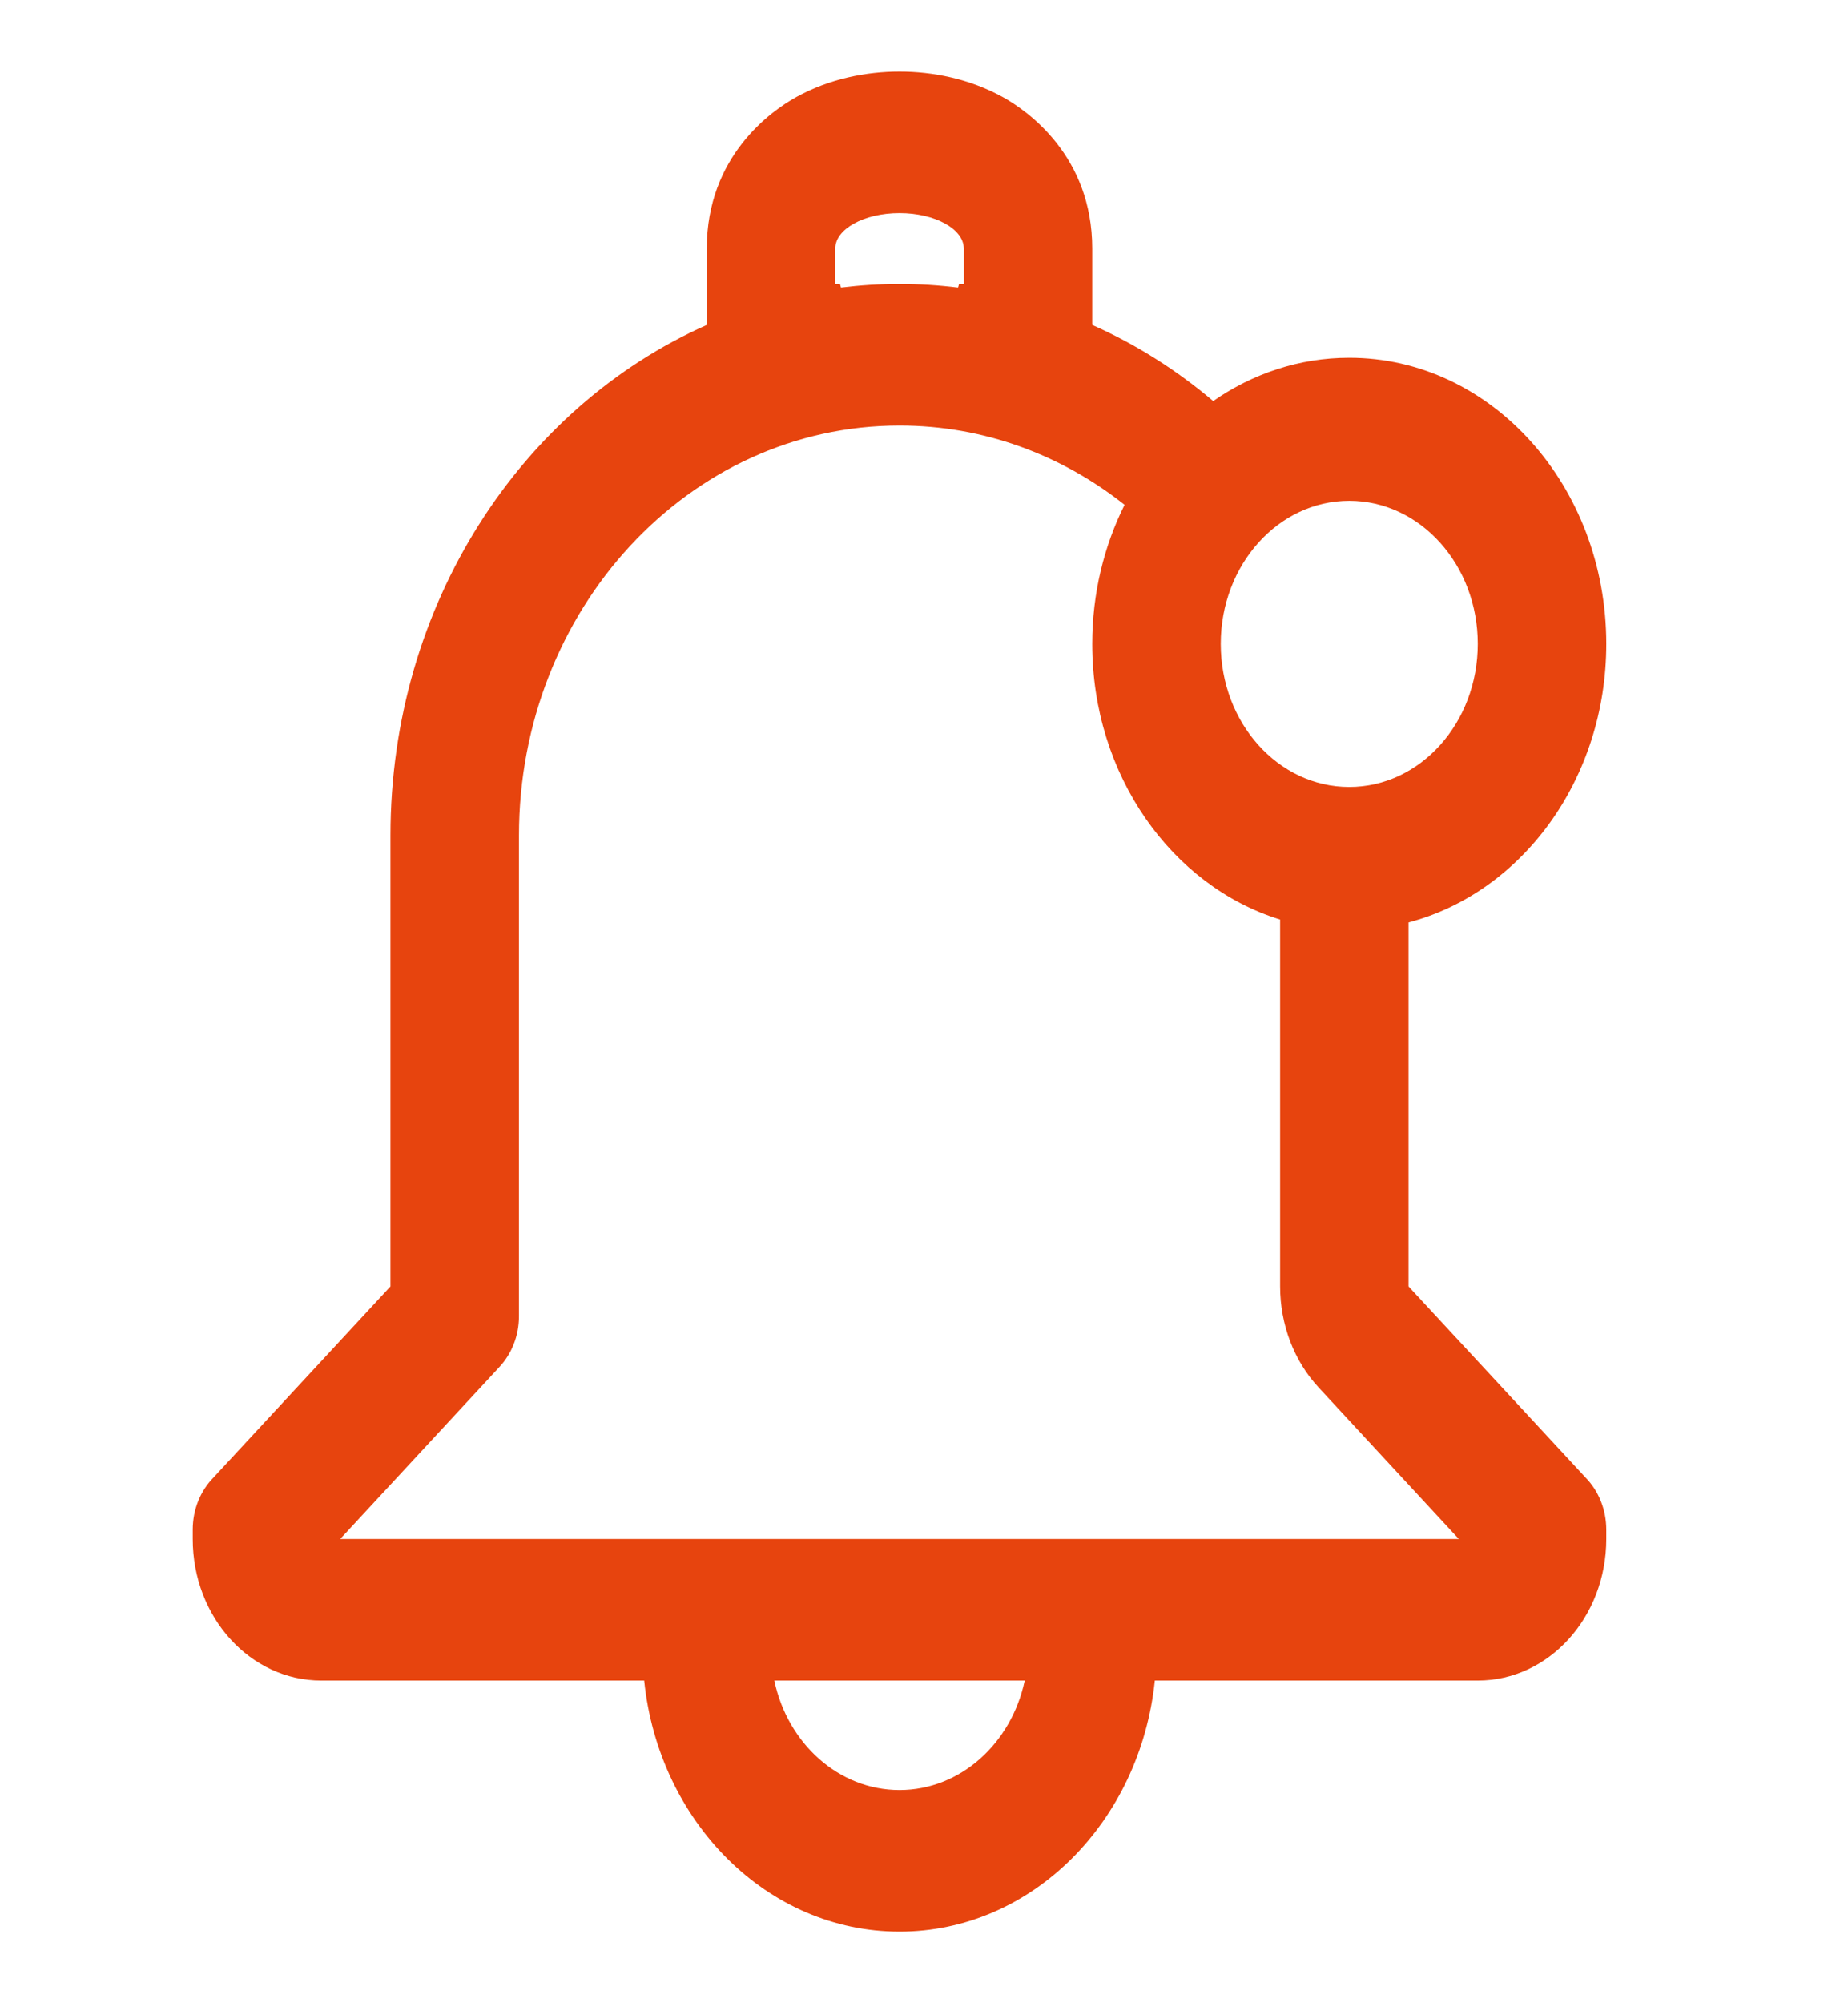 <svg width="24" height="26" viewBox="0 0 24 26" fill="none" xmlns="http://www.w3.org/2000/svg">
<path fill-rule="evenodd" clip-rule="evenodd" d="M9.179 4.217C6.775 5.283 5.071 7.839 5.071 10.842V16.696L2.768 19.182C2.605 19.35 2.503 19.589 2.503 19.854V19.975C2.503 20.99 3.25 21.812 4.172 21.812H8.366C8.554 23.646 9.967 25.071 11.682 25.071C13.397 25.071 14.81 23.646 14.998 21.812H19.192C20.114 21.812 20.861 20.99 20.861 19.975V19.855C20.861 19.589 20.759 19.35 20.596 19.182L18.293 16.696V11.972C19.765 11.585 20.861 10.113 20.861 8.357C20.861 6.306 19.366 4.643 17.523 4.643C16.874 4.643 16.268 4.849 15.756 5.205C15.28 4.802 14.752 4.468 14.185 4.217V3.226C14.185 2.028 13.348 1.438 13.019 1.257C12.59 1.021 12.115 0.928 11.682 0.928C11.249 0.928 10.774 1.021 10.345 1.257C10.016 1.438 9.179 2.028 9.179 3.226V4.217ZM14.605 6.552C13.788 5.906 12.779 5.523 11.682 5.523C8.937 5.523 6.74 7.921 6.74 10.842V17.082C6.74 17.343 6.641 17.577 6.484 17.744L4.418 19.975H18.946L17.125 18.008C16.805 17.663 16.625 17.19 16.625 16.696V11.935C15.218 11.499 14.185 10.062 14.185 8.357C14.185 7.702 14.338 7.087 14.605 6.552ZM12.456 3.685C12.451 3.701 12.447 3.717 12.442 3.732C12.193 3.701 11.939 3.685 11.682 3.685C11.425 3.685 11.172 3.701 10.922 3.732C10.917 3.717 10.913 3.701 10.909 3.685H10.848V3.226C10.848 2.972 11.221 2.766 11.682 2.766C12.143 2.766 12.517 2.972 12.517 3.226V3.685H12.456ZM10.056 21.812C10.228 22.627 10.891 23.233 11.682 23.233C12.473 23.233 13.136 22.627 13.308 21.812H10.056ZM15.854 8.357C15.854 7.331 16.601 6.5 17.523 6.5C18.445 6.5 19.192 7.331 19.192 8.357C19.192 9.383 18.445 10.214 17.523 10.214C16.601 10.214 15.854 9.383 15.854 8.357Z" fill="#E7440E"/>
</svg>
